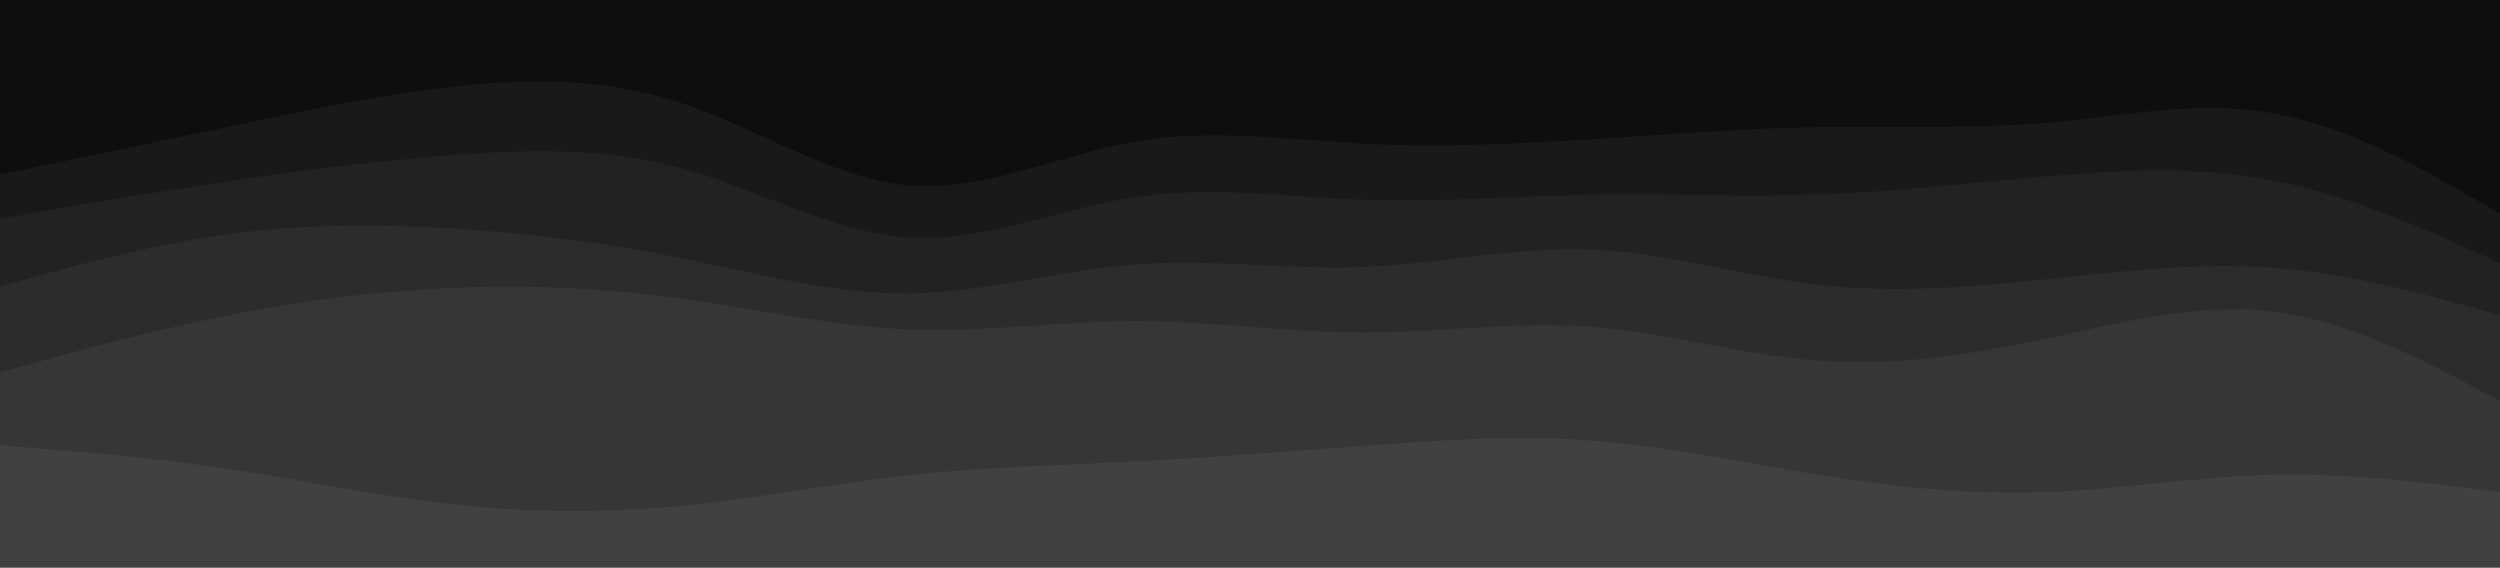 <svg id="visual" viewBox="0 0 960 218" width="960" height="218" xmlns="http://www.w3.org/2000/svg" xmlns:xlink="http://www.w3.org/1999/xlink" version="1.1"><path d="M0 69L14.5 66C29 63 58 57 87.2 50.8C116.3 44.7 145.7 38.3 174.8 35.2C204 32 233 32 262 41.7C291 51.3 320 70.7 349 73.2C378 75.7 407 61.3 436.2 56.3C465.3 51.3 494.7 55.7 523.8 57.2C553 58.7 582 57.3 611 55.5C640 53.7 669 51.3 698 50.8C727 50.3 756 51.7 785.2 49.2C814.3 46.7 843.7 40.3 872.8 45.5C902 50.7 931 67.3 945.5 75.7L960 84L960 0L945.5 0C931 0 902 0 872.8 0C843.7 0 814.3 0 785.2 0C756 0 727 0 698 0C669 0 640 0 611 0C582 0 553 0 523.8 0C494.7 0 465.3 0 436.2 0C407 0 378 0 349 0C320 0 291 0 262 0C233 0 204 0 174.8 0C145.7 0 116.3 0 87.2 0C58 0 29 0 14.5 0L0 0Z" fill="#0e0e0e"></path><path d="M0 86L14.5 83.5C29 81 58 76 87.2 71.7C116.3 67.3 145.7 63.7 174.8 61.5C204 59.3 233 58.7 262 66.7C291 74.7 320 91.3 349 93.2C378 95 407 82 436.2 77.7C465.3 73.3 494.7 77.7 523.8 78.7C553 79.7 582 77.3 611 76.8C640 76.3 669 77.7 698 76.7C727 75.7 756 72.3 785.2 69.8C814.3 67.3 843.7 65.7 872.8 71.3C902 77 931 90 945.5 96.5L960 103L960 82L945.5 73.7C931 65.3 902 48.7 872.8 43.5C843.7 38.3 814.3 44.7 785.2 47.2C756 49.7 727 48.3 698 48.8C669 49.3 640 51.7 611 53.5C582 55.3 553 56.7 523.8 55.2C494.7 53.7 465.3 49.3 436.2 54.3C407 59.3 378 73.7 349 71.2C320 68.7 291 49.3 262 39.7C233 30 204 30 174.8 33.2C145.7 36.3 116.3 42.7 87.2 48.8C58 55 29 61 14.5 64L0 67Z" fill="#191919"></path><path d="M0 112L14.5 108C29 104 58 96 87.2 92C116.3 88 145.7 88 174.8 89.8C204 91.7 233 95.3 262 101.2C291 107 320 115 349 114.7C378 114.3 407 105.7 436.2 103.5C465.3 101.3 494.7 105.7 523.8 104.5C553 103.3 582 96.7 611 97.8C640 99 669 108 698 111.3C727 114.7 756 112.3 785.2 109.3C814.3 106.3 843.7 102.7 872.8 104.8C902 107 931 115 945.5 119L960 123L960 101L945.5 94.5C931 88 902 75 872.8 69.3C843.7 63.7 814.3 65.3 785.2 67.8C756 70.3 727 73.7 698 74.7C669 75.7 640 74.3 611 74.8C582 75.3 553 77.7 523.8 76.7C494.7 75.7 465.3 71.3 436.2 75.7C407 80 378 93 349 91.2C320 89.3 291 72.7 262 64.7C233 56.7 204 57.3 174.8 59.5C145.7 61.7 116.3 65.3 87.2 69.7C58 74 29 79 14.5 81.5L0 84Z" fill="#222222"></path><path d="M0 145L14.5 141C29 137 58 129 87.2 123.2C116.3 117.3 145.7 113.7 174.8 112.5C204 111.3 233 112.7 262 116.7C291 120.7 320 127.3 349 128.5C378 129.7 407 125.3 436.2 125.3C465.3 125.3 494.7 129.7 523.8 129.7C553 129.7 582 125.3 611 127.5C640 129.7 669 138.3 698 140.5C727 142.7 756 138.3 785.2 132.2C814.3 126 843.7 118 872.8 121.7C902 125.3 931 140.7 945.5 148.3L960 156L960 121L945.5 117C931 113 902 105 872.8 102.8C843.7 100.7 814.3 104.3 785.2 107.3C756 110.3 727 112.7 698 109.3C669 106 640 97 611 95.8C582 94.7 553 101.3 523.8 102.5C494.7 103.7 465.3 99.3 436.2 101.5C407 103.7 378 112.3 349 112.7C320 113 291 105 262 99.2C233 93.3 204 89.7 174.8 87.8C145.7 86 116.3 86 87.2 90C58 94 29 102 14.5 106L0 110Z" fill="#2c2c2c"></path><path d="M0 173L14.5 174.2C29 175.3 58 177.7 87.2 182C116.3 186.3 145.7 192.7 174.8 195.8C204 199 233 199 262 196.2C291 193.3 320 187.7 349 184.5C378 181.3 407 180.7 436.2 179.2C465.3 177.7 494.7 175.3 523.8 173.2C553 171 582 169 611 171.2C640 173.3 669 179.7 698 184.3C727 189 756 192 785.2 191C814.3 190 843.7 185 872.8 184.3C902 183.7 931 187.3 945.5 189.2L960 191L960 154L945.5 146.3C931 138.7 902 123.3 872.8 119.7C843.7 116 814.3 124 785.2 130.2C756 136.3 727 140.7 698 138.5C669 136.3 640 127.7 611 125.5C582 123.3 553 127.7 523.8 127.7C494.7 127.7 465.3 123.3 436.2 123.3C407 123.3 378 127.7 349 126.5C320 125.3 291 118.7 262 114.7C233 110.7 204 109.3 174.8 110.5C145.7 111.7 116.3 115.3 87.2 121.2C58 127 29 135 14.5 139L0 143Z" fill="#363636"></path><path d="M0 219L14.5 219C29 219 58 219 87.2 219C116.3 219 145.7 219 174.8 219C204 219 233 219 262 219C291 219 320 219 349 219C378 219 407 219 436.2 219C465.3 219 494.7 219 523.8 219C553 219 582 219 611 219C640 219 669 219 698 219C727 219 756 219 785.2 219C814.3 219 843.7 219 872.8 219C902 219 931 219 945.5 219L960 219L960 189L945.5 187.2C931 185.3 902 181.7 872.8 182.3C843.7 183 814.3 188 785.2 189C756 190 727 187 698 182.3C669 177.7 640 171.3 611 169.2C582 167 553 169 523.8 171.2C494.7 173.3 465.3 175.7 436.2 177.2C407 178.7 378 179.3 349 182.5C320 185.7 291 191.3 262 194.2C233 197 204 197 174.8 193.8C145.7 190.7 116.3 184.3 87.2 180C58 175.7 29 173.3 14.5 172.2L0 171Z" fill="#414141"></path></svg>